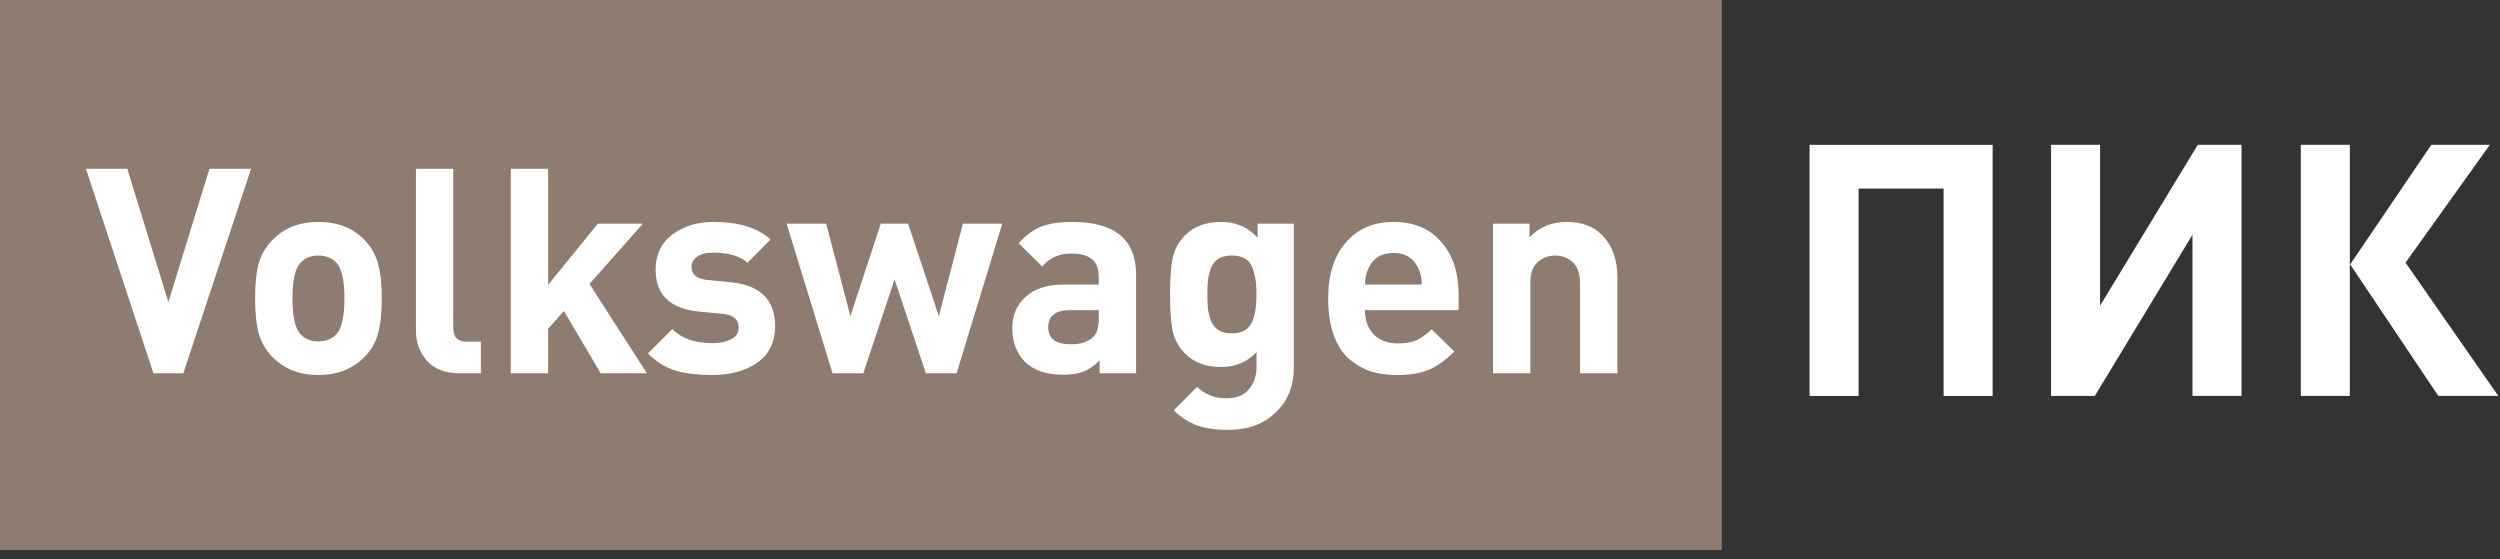 <svg width="228" height="51" viewBox="0 0 228 51" fill="none" xmlns="http://www.w3.org/2000/svg">
<rect x="0" y="0" width="228" height="51" fill="#333333" stroke="none"/>
<g id="Group 42850">
<path id="Rectangle 2085" d="M0 0H157.028V50.166H0V0Z" fill="#8E7C71"/>
<g id="Volkswagen">
<path d="M22.899 15.395L16.718 34.044H13.993L7.838 15.395H11.61L15.355 27.548L19.101 15.395H22.899Z" fill="white"/>
<path d="M34.818 27.208C34.818 28.518 34.704 29.583 34.477 30.404C34.268 31.207 33.866 31.914 33.272 32.525C32.19 33.643 30.775 34.202 29.029 34.202C27.3 34.202 25.895 33.643 24.812 32.525C24.218 31.897 23.808 31.181 23.581 30.377C23.371 29.557 23.266 28.5 23.266 27.208C23.266 25.916 23.371 24.868 23.581 24.065C23.808 23.261 24.218 22.545 24.812 21.917C25.895 20.799 27.3 20.24 29.029 20.24C30.81 20.24 32.225 20.799 33.272 21.917C33.866 22.545 34.268 23.261 34.477 24.065C34.704 24.868 34.818 25.916 34.818 27.208ZM31.413 27.208C31.413 25.514 31.151 24.414 30.627 23.907C30.225 23.506 29.693 23.305 29.029 23.305C28.383 23.305 27.859 23.506 27.457 23.907C26.933 24.414 26.672 25.514 26.672 27.208C26.672 28.919 26.933 30.028 27.457 30.535C27.859 30.936 28.383 31.137 29.029 31.137C29.693 31.137 30.225 30.936 30.627 30.535C31.151 30.028 31.413 28.919 31.413 27.208Z" fill="white"/>
<path d="M43.854 34.044H41.916C40.606 34.044 39.611 33.66 38.929 32.892C38.266 32.124 37.934 31.207 37.934 30.142V15.395H41.339V29.932C41.339 30.753 41.741 31.163 42.544 31.163H43.854V34.044Z" fill="white"/>
<path d="M58.999 34.044H54.782L51.429 28.36L49.988 29.984V34.044H46.583V15.395H49.988V25.977L54.52 20.398H58.632L53.76 25.898L58.999 34.044Z" fill="white"/>
<path d="M70.69 29.749C70.69 31.198 70.148 32.307 69.066 33.075C67.983 33.826 66.595 34.202 64.901 34.202C63.644 34.202 62.561 34.071 61.653 33.809C60.745 33.547 59.889 33.023 59.086 32.237L61.312 30.011C62.151 30.866 63.364 31.294 64.953 31.294C65.617 31.294 66.184 31.181 66.656 30.954C67.127 30.709 67.363 30.351 67.363 29.88C67.363 29.129 66.883 28.71 65.922 28.622L63.722 28.413C61.103 28.151 59.793 26.876 59.793 24.588C59.793 23.226 60.3 22.161 61.312 21.393C62.343 20.625 63.591 20.24 65.058 20.24C67.381 20.24 69.118 20.773 70.271 21.838L68.175 23.96C67.494 23.349 66.438 23.043 65.006 23.043C64.36 23.043 63.871 23.174 63.539 23.436C63.224 23.68 63.067 23.986 63.067 24.353C63.067 25.034 63.539 25.427 64.482 25.532L66.63 25.741C69.336 26.003 70.69 27.339 70.69 29.749Z" fill="white"/>
<path d="M91.408 20.398L87.243 34.044H84.441L81.586 25.479L78.731 34.044H75.928L71.737 20.398H75.352L77.552 28.832L80.328 20.398H82.817L85.62 28.832L87.82 20.398H91.408Z" fill="white"/>
<path d="M103.612 34.044H100.286V32.866C99.814 33.337 99.325 33.678 98.819 33.887C98.33 34.079 97.701 34.175 96.933 34.175C95.413 34.175 94.252 33.774 93.449 32.971C92.698 32.185 92.323 31.163 92.323 29.906C92.323 28.753 92.724 27.81 93.528 27.077C94.331 26.326 95.501 25.951 97.037 25.951H100.207V25.27C100.207 24.519 100.006 23.977 99.605 23.645C99.203 23.296 98.557 23.122 97.666 23.122C96.601 23.122 95.728 23.515 95.047 24.3L92.899 22.179C93.562 21.445 94.252 20.939 94.968 20.66C95.702 20.38 96.645 20.24 97.797 20.24C101.674 20.24 103.612 21.847 103.612 25.06V34.044ZM100.207 29.015V28.282H97.614C96.269 28.282 95.597 28.806 95.597 29.854C95.597 30.884 96.287 31.399 97.666 31.399C98.557 31.399 99.229 31.181 99.683 30.744C100.032 30.447 100.207 29.871 100.207 29.015Z" fill="white"/>
<path d="M117.997 33.547C117.997 35.206 117.447 36.559 116.347 37.607C115.264 38.672 113.815 39.205 111.999 39.205C110.916 39.205 109.991 39.074 109.222 38.812C108.454 38.55 107.729 38.087 107.048 37.423L109.17 35.276C109.886 35.974 110.776 36.323 111.842 36.323C112.785 36.323 113.474 36.044 113.911 35.485C114.365 34.944 114.592 34.28 114.592 33.494V32.106C113.771 33.014 112.689 33.468 111.344 33.468C109.982 33.468 108.899 33.067 108.096 32.263C107.502 31.67 107.118 30.971 106.943 30.168C106.786 29.347 106.708 28.238 106.708 26.841C106.708 25.444 106.786 24.344 106.943 23.541C107.118 22.738 107.502 22.039 108.096 21.445C108.899 20.642 109.991 20.24 111.37 20.24C112.715 20.24 113.824 20.721 114.697 21.681V20.398H117.997V33.547ZM114.592 26.841C114.592 25.741 114.444 24.877 114.147 24.248C113.85 23.619 113.247 23.305 112.339 23.305C111.85 23.305 111.449 23.401 111.134 23.593C110.838 23.768 110.611 24.038 110.453 24.405C110.314 24.772 110.218 25.139 110.165 25.505C110.13 25.872 110.113 26.317 110.113 26.841C110.113 27.365 110.13 27.81 110.165 28.177C110.218 28.544 110.314 28.91 110.453 29.277C110.593 29.644 110.82 29.923 111.134 30.115C111.449 30.308 111.85 30.404 112.339 30.404C112.828 30.404 113.23 30.308 113.544 30.115C113.859 29.923 114.086 29.644 114.225 29.277C114.365 28.91 114.461 28.544 114.513 28.177C114.566 27.81 114.592 27.365 114.592 26.841Z" fill="white"/>
<path d="M133.024 28.282H124.485C124.485 29.19 124.747 29.923 125.271 30.482C125.795 31.041 126.528 31.32 127.471 31.32C128.17 31.32 128.737 31.224 129.174 31.032C129.628 30.823 130.09 30.491 130.562 30.037L132.631 32.054C131.898 32.805 131.138 33.355 130.352 33.704C129.584 34.036 128.615 34.202 127.445 34.202C126.572 34.202 125.777 34.097 125.061 33.887C124.363 33.66 123.708 33.294 123.097 32.787C122.486 32.281 122.005 31.556 121.656 30.613C121.307 29.67 121.132 28.535 121.132 27.208C121.132 25.025 121.674 23.323 122.756 22.1C123.839 20.86 125.28 20.24 127.078 20.24C128.947 20.24 130.405 20.852 131.453 22.074C132.5 23.279 133.024 24.868 133.024 26.841V28.282ZM129.671 25.951C129.654 25.357 129.549 24.868 129.357 24.484C128.938 23.541 128.178 23.069 127.078 23.069C125.978 23.069 125.218 23.541 124.799 24.484C124.607 24.868 124.502 25.357 124.485 25.951H129.671Z" fill="white"/>
<path d="M147.505 34.044H144.1V25.793C144.1 24.938 143.873 24.309 143.419 23.907C142.983 23.506 142.459 23.305 141.848 23.305C141.219 23.305 140.678 23.506 140.224 23.907C139.787 24.309 139.569 24.938 139.569 25.793V34.044H136.164V20.398H139.49V21.655C140.381 20.712 141.516 20.24 142.895 20.24C144.24 20.24 145.314 20.642 146.117 21.445C147.043 22.371 147.505 23.663 147.505 25.322V34.044Z" fill="white"/>
</g>
<g id="&#208;&#159;&#208;&#152;&#208;&#154;">
<path d="M181.729 36.111H177.258V17.197H169.505V36.111H165.034V13.208H181.729V36.111Z" fill="white"/>
<path d="M204.426 36.111H199.954V21.411L191.044 36.111H187.055V13.208H191.527V27.877L200.437 13.208H204.426V36.111Z" fill="white"/>
<path d="M214.303 36.111H209.832V13.208H214.303V36.111ZM227.846 36.111H222.377L214.335 24.113L221.734 13.208H227.074L219.386 23.952L227.846 36.111Z" fill="white"/>
</g>
</g>
</svg>
